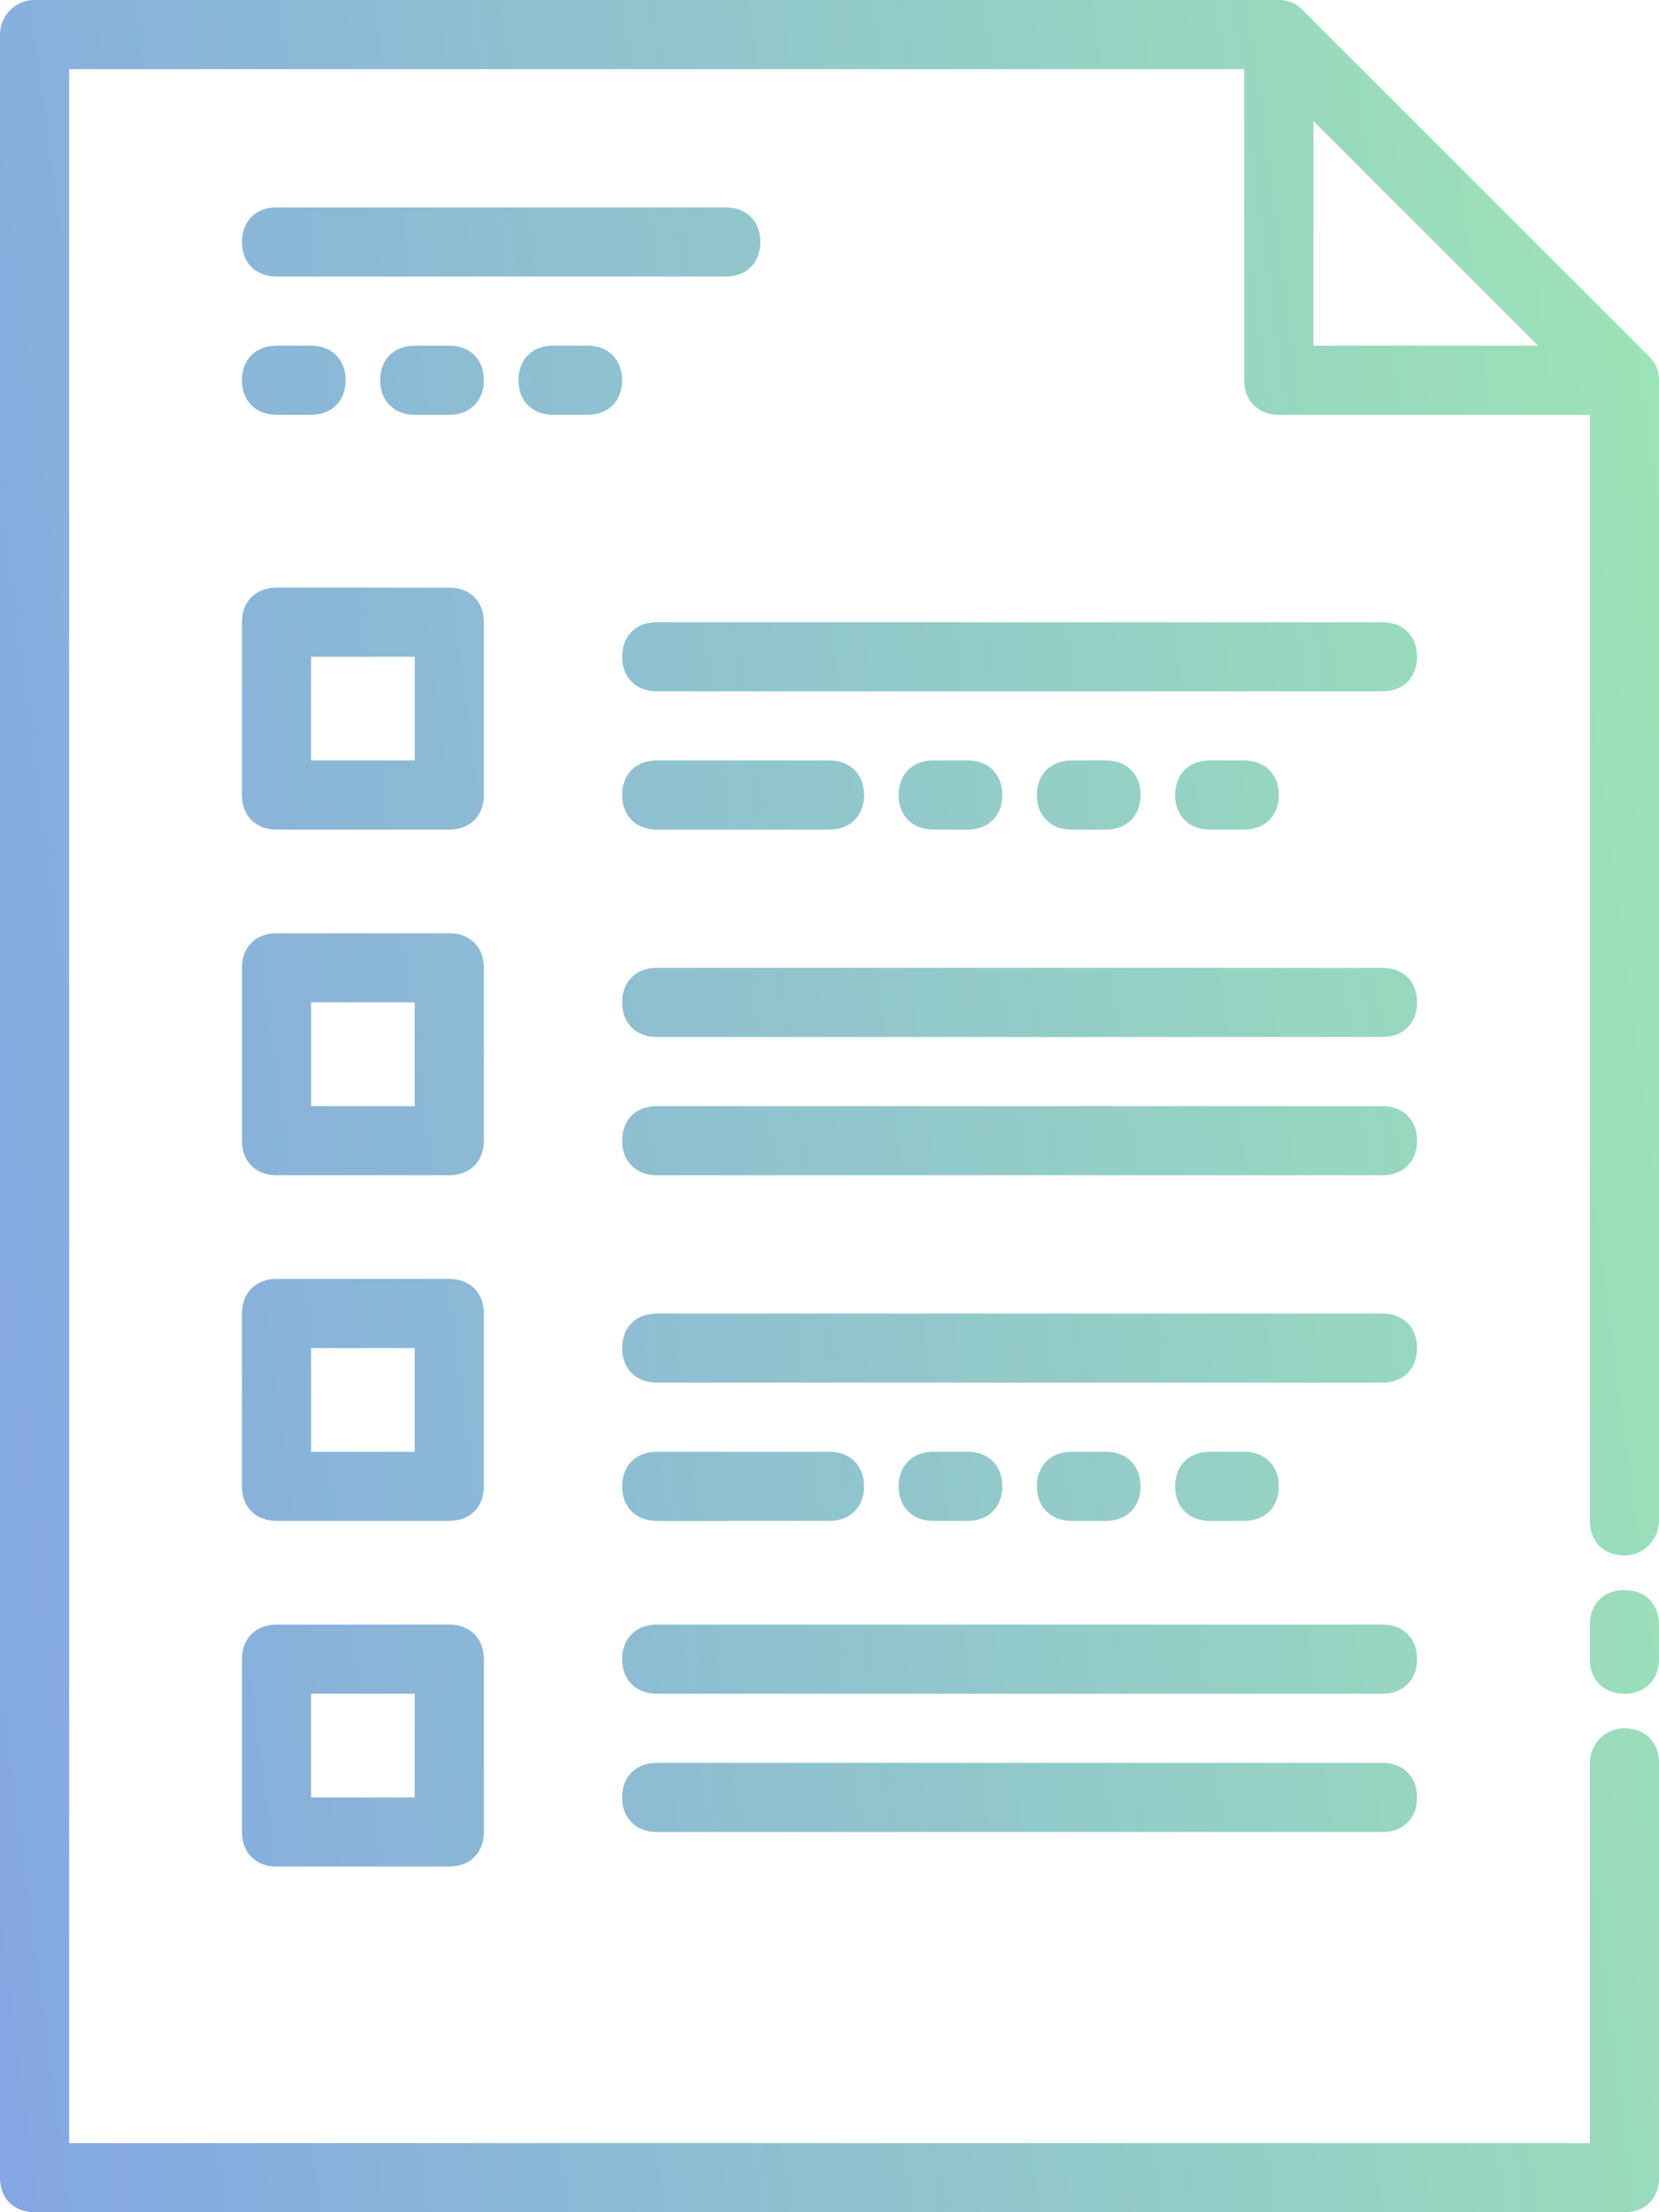 <svg width="60" height="80" viewBox="0 0 60 80" fill="none" xmlns="http://www.w3.org/2000/svg">
<path d="M16.25 12.5H15C14.25 12.5 13.75 13 13.75 13.75C13.75 14.5 14.25 15 15 15H16.25C17 15 17.5 14.5 17.5 13.75C17.5 13 17 12.5 16.25 12.5Z" fill="url(#paint0_linear)" fill-opacity="0.6"/>
<path d="M20 15H21.25C22 15 22.5 14.5 22.5 13.75C22.5 13 22 12.5 21.25 12.5H20C19.25 12.5 18.75 13 18.75 13.75C18.75 14.5 19.25 15 20 15Z" fill="url(#paint1_linear)" fill-opacity="0.6"/>
<path d="M10 15H11.25C12 15 12.5 14.5 12.5 13.75C12.5 13 12 12.5 11.25 12.5H10C9.25 12.5 8.75 13 8.75 13.75C8.75 14.5 9.25 15 10 15Z" fill="url(#paint2_linear)" fill-opacity="0.6"/>
<path d="M40 55C40.75 55 41.25 54.5 41.25 53.75C41.25 53 40.75 52.5 40 52.5H38.75C38 52.5 37.5 53 37.5 53.75C37.5 54.5 38 55 38.75 55H40Z" fill="url(#paint3_linear)" fill-opacity="0.6"/>
<path d="M45 55C45.75 55 46.25 54.5 46.25 53.75C46.25 53 45.75 52.5 45 52.5H43.75C43 52.5 42.5 53 42.5 53.75C42.5 54.5 43 55 43.75 55H45Z" fill="url(#paint4_linear)" fill-opacity="0.6"/>
<path d="M35 55C35.75 55 36.25 54.5 36.25 53.75C36.25 53 35.75 52.5 35 52.5H33.75C33 52.5 32.5 53 32.5 53.75C32.5 54.5 33 55 33.75 55H35Z" fill="url(#paint5_linear)" fill-opacity="0.6"/>
<path d="M59.625 12.875L47.125 0.375C46.875 0.125 46.625 0 46.25 0H1.25C0.5 0 0 0.625 0 1.25V78.75C0 79.5 0.5 80 1.25 80H58.75C59.5 80 60 79.5 60 78.75V63.75C60 63 59.5 62.5 58.75 62.5C58 62.5 57.5 63.125 57.5 63.75V77.5H2.5V2.5H45V13.75C45 14.5 45.5 15 46.25 15H57.5V55C57.5 55.75 58 56.25 58.75 56.25C59.5 56.25 60 55.625 60 55V13.75C60 13.375 59.875 13.125 59.625 12.875ZM47.5 12.5V4.375L55.625 12.5H47.5Z" fill="url(#paint6_linear)" fill-opacity="0.6"/>
<path d="M58.75 57.5C58 57.5 57.5 58 57.5 58.75V60C57.5 60.75 58 61.25 58.75 61.25C59.5 61.25 60 60.75 60 60V58.75C60 58 59.5 57.5 58.75 57.5Z" fill="url(#paint7_linear)" fill-opacity="0.6"/>
<path d="M27.5 8.75C27.5 8 27 7.5 26.25 7.5H10C9.25 7.5 8.75 8 8.75 8.75C8.75 9.5 9.25 10 10 10H26.25C27 10 27.5 9.5 27.5 8.75Z" fill="url(#paint8_linear)" fill-opacity="0.6"/>
<path d="M50 47.5H23.75C23 47.5 22.5 48 22.5 48.75C22.5 49.5 23 50 23.75 50H50C50.75 50 51.25 49.5 51.25 48.75C51.25 48 50.75 47.5 50 47.5Z" fill="url(#paint9_linear)" fill-opacity="0.6"/>
<path d="M23.75 55H30C30.75 55 31.25 54.5 31.25 53.75C31.25 53 30.75 52.5 30 52.5H23.75C23 52.5 22.5 53 22.5 53.75C22.5 54.5 23 55 23.75 55Z" fill="url(#paint10_linear)" fill-opacity="0.6"/>
<path d="M50 58.75H23.75C23 58.75 22.5 59.25 22.5 60C22.5 60.75 23 61.25 23.75 61.25H50C50.75 61.25 51.25 60.75 51.25 60C51.25 59.25 50.75 58.75 50 58.75Z" fill="url(#paint11_linear)" fill-opacity="0.6"/>
<path d="M50 63.75H23.75C23 63.75 22.5 64.25 22.5 65C22.5 65.75 23 66.25 23.75 66.25H50C50.75 66.25 51.25 65.75 51.25 65C51.25 64.25 50.75 63.75 50 63.75Z" fill="url(#paint12_linear)" fill-opacity="0.6"/>
<path d="M40 30C40.75 30 41.25 29.5 41.25 28.75C41.25 28 40.75 27.5 40 27.5H38.75C38 27.5 37.5 28 37.5 28.75C37.5 29.5 38 30 38.75 30H40Z" fill="url(#paint13_linear)" fill-opacity="0.6"/>
<path d="M45 30C45.75 30 46.25 29.5 46.25 28.75C46.25 28 45.75 27.5 45 27.5H43.75C43 27.5 42.5 28 42.5 28.75C42.5 29.5 43 30 43.75 30H45Z" fill="url(#paint14_linear)" fill-opacity="0.6"/>
<path d="M35 30C35.75 30 36.25 29.5 36.25 28.75C36.25 28 35.75 27.5 35 27.5H33.75C33 27.5 32.5 28 32.5 28.75C32.5 29.5 33 30 33.75 30H35Z" fill="url(#paint15_linear)" fill-opacity="0.6"/>
<path d="M50 22.5H23.75C23 22.5 22.5 23 22.5 23.75C22.5 24.5 23 25 23.75 25H50C50.75 25 51.25 24.5 51.25 23.75C51.25 23 50.75 22.5 50 22.5Z" fill="url(#paint16_linear)" fill-opacity="0.6"/>
<path d="M23.75 30H30C30.75 30 31.25 29.5 31.25 28.75C31.25 28 30.75 27.5 30 27.5H23.75C23 27.5 22.5 28 22.5 28.75C22.5 29.5 23 30 23.75 30Z" fill="url(#paint17_linear)" fill-opacity="0.6"/>
<path d="M50 35H23.75C23 35 22.5 35.5 22.5 36.25C22.5 37 23 37.5 23.75 37.5H50C50.75 37.5 51.25 37 51.25 36.25C51.25 35.5 50.75 35 50 35Z" fill="url(#paint18_linear)" fill-opacity="0.6"/>
<path d="M50 40H23.75C23 40 22.5 40.5 22.5 41.25C22.5 42 23 42.5 23.75 42.5H50C50.75 42.5 51.25 42 51.25 41.25C51.25 40.5 50.75 40 50 40Z" fill="url(#paint19_linear)" fill-opacity="0.6"/>
<path d="M17.5 22.5C17.5 21.75 17 21.25 16.25 21.25H10C9.25 21.25 8.75 21.75 8.75 22.5V28.75C8.75 29.5 9.25 30 10 30H16.25C17 30 17.5 29.5 17.5 28.75V22.5ZM15 27.5H11.25V23.75H15V27.5Z" fill="url(#paint20_linear)" fill-opacity="0.6"/>
<path d="M17.5 35C17.5 34.25 17 33.75 16.25 33.75H10C9.25 33.75 8.75 34.25 8.75 35V41.25C8.75 42 9.25 42.5 10 42.5H16.25C17 42.5 17.5 42 17.5 41.25V35ZM15 40H11.25V36.25H15V40Z" fill="url(#paint21_linear)" fill-opacity="0.6"/>
<path d="M17.5 47.5C17.5 46.75 17 46.25 16.25 46.25H10C9.25 46.25 8.75 46.75 8.75 47.5V53.75C8.75 54.5 9.25 55 10 55H16.25C17 55 17.5 54.5 17.5 53.75V47.5ZM15 52.5H11.25V48.75H15V52.5Z" fill="url(#paint22_linear)" fill-opacity="0.6"/>
<path d="M16.25 58.75H10C9.25 58.75 8.75 59.25 8.75 60V66.25C8.75 67 9.25 67.5 10 67.5H16.25C17 67.5 17.5 67 17.5 66.25V60C17.5 59.25 17 58.75 16.25 58.75ZM15 65H11.25V61.25H15V65Z" fill="url(#paint23_linear)" fill-opacity="0.6"/>
<defs>
<linearGradient id="paint0_linear" x1="60" y1="8.84699e-06" x2="-9.311" y2="9.103" gradientUnits="userSpaceOnUse">
<stop stop-color="#5CD384"/>
<stop offset="1" stop-color="#326BD2"/>
</linearGradient>
<linearGradient id="paint1_linear" x1="60" y1="8.84699e-06" x2="-9.311" y2="9.103" gradientUnits="userSpaceOnUse">
<stop stop-color="#5CD384"/>
<stop offset="1" stop-color="#326BD2"/>
</linearGradient>
<linearGradient id="paint2_linear" x1="60" y1="8.84699e-06" x2="-9.311" y2="9.103" gradientUnits="userSpaceOnUse">
<stop stop-color="#5CD384"/>
<stop offset="1" stop-color="#326BD2"/>
</linearGradient>
<linearGradient id="paint3_linear" x1="60" y1="8.84699e-06" x2="-9.311" y2="9.103" gradientUnits="userSpaceOnUse">
<stop stop-color="#5CD384"/>
<stop offset="1" stop-color="#326BD2"/>
</linearGradient>
<linearGradient id="paint4_linear" x1="60" y1="8.84699e-06" x2="-9.311" y2="9.103" gradientUnits="userSpaceOnUse">
<stop stop-color="#5CD384"/>
<stop offset="1" stop-color="#326BD2"/>
</linearGradient>
<linearGradient id="paint5_linear" x1="60" y1="8.84699e-06" x2="-9.311" y2="9.103" gradientUnits="userSpaceOnUse">
<stop stop-color="#5CD384"/>
<stop offset="1" stop-color="#326BD2"/>
</linearGradient>
<linearGradient id="paint6_linear" x1="60" y1="8.84699e-06" x2="-9.311" y2="9.103" gradientUnits="userSpaceOnUse">
<stop stop-color="#5CD384"/>
<stop offset="1" stop-color="#326BD2"/>
</linearGradient>
<linearGradient id="paint7_linear" x1="60" y1="8.84699e-06" x2="-9.311" y2="9.103" gradientUnits="userSpaceOnUse">
<stop stop-color="#5CD384"/>
<stop offset="1" stop-color="#326BD2"/>
</linearGradient>
<linearGradient id="paint8_linear" x1="60" y1="8.84699e-06" x2="-9.311" y2="9.103" gradientUnits="userSpaceOnUse">
<stop stop-color="#5CD384"/>
<stop offset="1" stop-color="#326BD2"/>
</linearGradient>
<linearGradient id="paint9_linear" x1="60" y1="8.84699e-06" x2="-9.311" y2="9.103" gradientUnits="userSpaceOnUse">
<stop stop-color="#5CD384"/>
<stop offset="1" stop-color="#326BD2"/>
</linearGradient>
<linearGradient id="paint10_linear" x1="60" y1="8.84699e-06" x2="-9.311" y2="9.103" gradientUnits="userSpaceOnUse">
<stop stop-color="#5CD384"/>
<stop offset="1" stop-color="#326BD2"/>
</linearGradient>
<linearGradient id="paint11_linear" x1="60" y1="8.84699e-06" x2="-9.311" y2="9.103" gradientUnits="userSpaceOnUse">
<stop stop-color="#5CD384"/>
<stop offset="1" stop-color="#326BD2"/>
</linearGradient>
<linearGradient id="paint12_linear" x1="60" y1="8.84699e-06" x2="-9.311" y2="9.103" gradientUnits="userSpaceOnUse">
<stop stop-color="#5CD384"/>
<stop offset="1" stop-color="#326BD2"/>
</linearGradient>
<linearGradient id="paint13_linear" x1="60" y1="8.84699e-06" x2="-9.311" y2="9.103" gradientUnits="userSpaceOnUse">
<stop stop-color="#5CD384"/>
<stop offset="1" stop-color="#326BD2"/>
</linearGradient>
<linearGradient id="paint14_linear" x1="60" y1="8.84699e-06" x2="-9.311" y2="9.103" gradientUnits="userSpaceOnUse">
<stop stop-color="#5CD384"/>
<stop offset="1" stop-color="#326BD2"/>
</linearGradient>
<linearGradient id="paint15_linear" x1="60" y1="8.84699e-06" x2="-9.311" y2="9.103" gradientUnits="userSpaceOnUse">
<stop stop-color="#5CD384"/>
<stop offset="1" stop-color="#326BD2"/>
</linearGradient>
<linearGradient id="paint16_linear" x1="60" y1="8.84699e-06" x2="-9.311" y2="9.103" gradientUnits="userSpaceOnUse">
<stop stop-color="#5CD384"/>
<stop offset="1" stop-color="#326BD2"/>
</linearGradient>
<linearGradient id="paint17_linear" x1="60" y1="8.84699e-06" x2="-9.311" y2="9.103" gradientUnits="userSpaceOnUse">
<stop stop-color="#5CD384"/>
<stop offset="1" stop-color="#326BD2"/>
</linearGradient>
<linearGradient id="paint18_linear" x1="60" y1="8.84699e-06" x2="-9.311" y2="9.103" gradientUnits="userSpaceOnUse">
<stop stop-color="#5CD384"/>
<stop offset="1" stop-color="#326BD2"/>
</linearGradient>
<linearGradient id="paint19_linear" x1="60" y1="8.84699e-06" x2="-9.311" y2="9.103" gradientUnits="userSpaceOnUse">
<stop stop-color="#5CD384"/>
<stop offset="1" stop-color="#326BD2"/>
</linearGradient>
<linearGradient id="paint20_linear" x1="60" y1="8.84699e-06" x2="-9.311" y2="9.103" gradientUnits="userSpaceOnUse">
<stop stop-color="#5CD384"/>
<stop offset="1" stop-color="#326BD2"/>
</linearGradient>
<linearGradient id="paint21_linear" x1="60" y1="8.84699e-06" x2="-9.311" y2="9.103" gradientUnits="userSpaceOnUse">
<stop stop-color="#5CD384"/>
<stop offset="1" stop-color="#326BD2"/>
</linearGradient>
<linearGradient id="paint22_linear" x1="60" y1="8.84699e-06" x2="-9.311" y2="9.103" gradientUnits="userSpaceOnUse">
<stop stop-color="#5CD384"/>
<stop offset="1" stop-color="#326BD2"/>
</linearGradient>
<linearGradient id="paint23_linear" x1="60" y1="8.84699e-06" x2="-9.311" y2="9.103" gradientUnits="userSpaceOnUse">
<stop stop-color="#5CD384"/>
<stop offset="1" stop-color="#326BD2"/>
</linearGradient>
</defs>
</svg>
